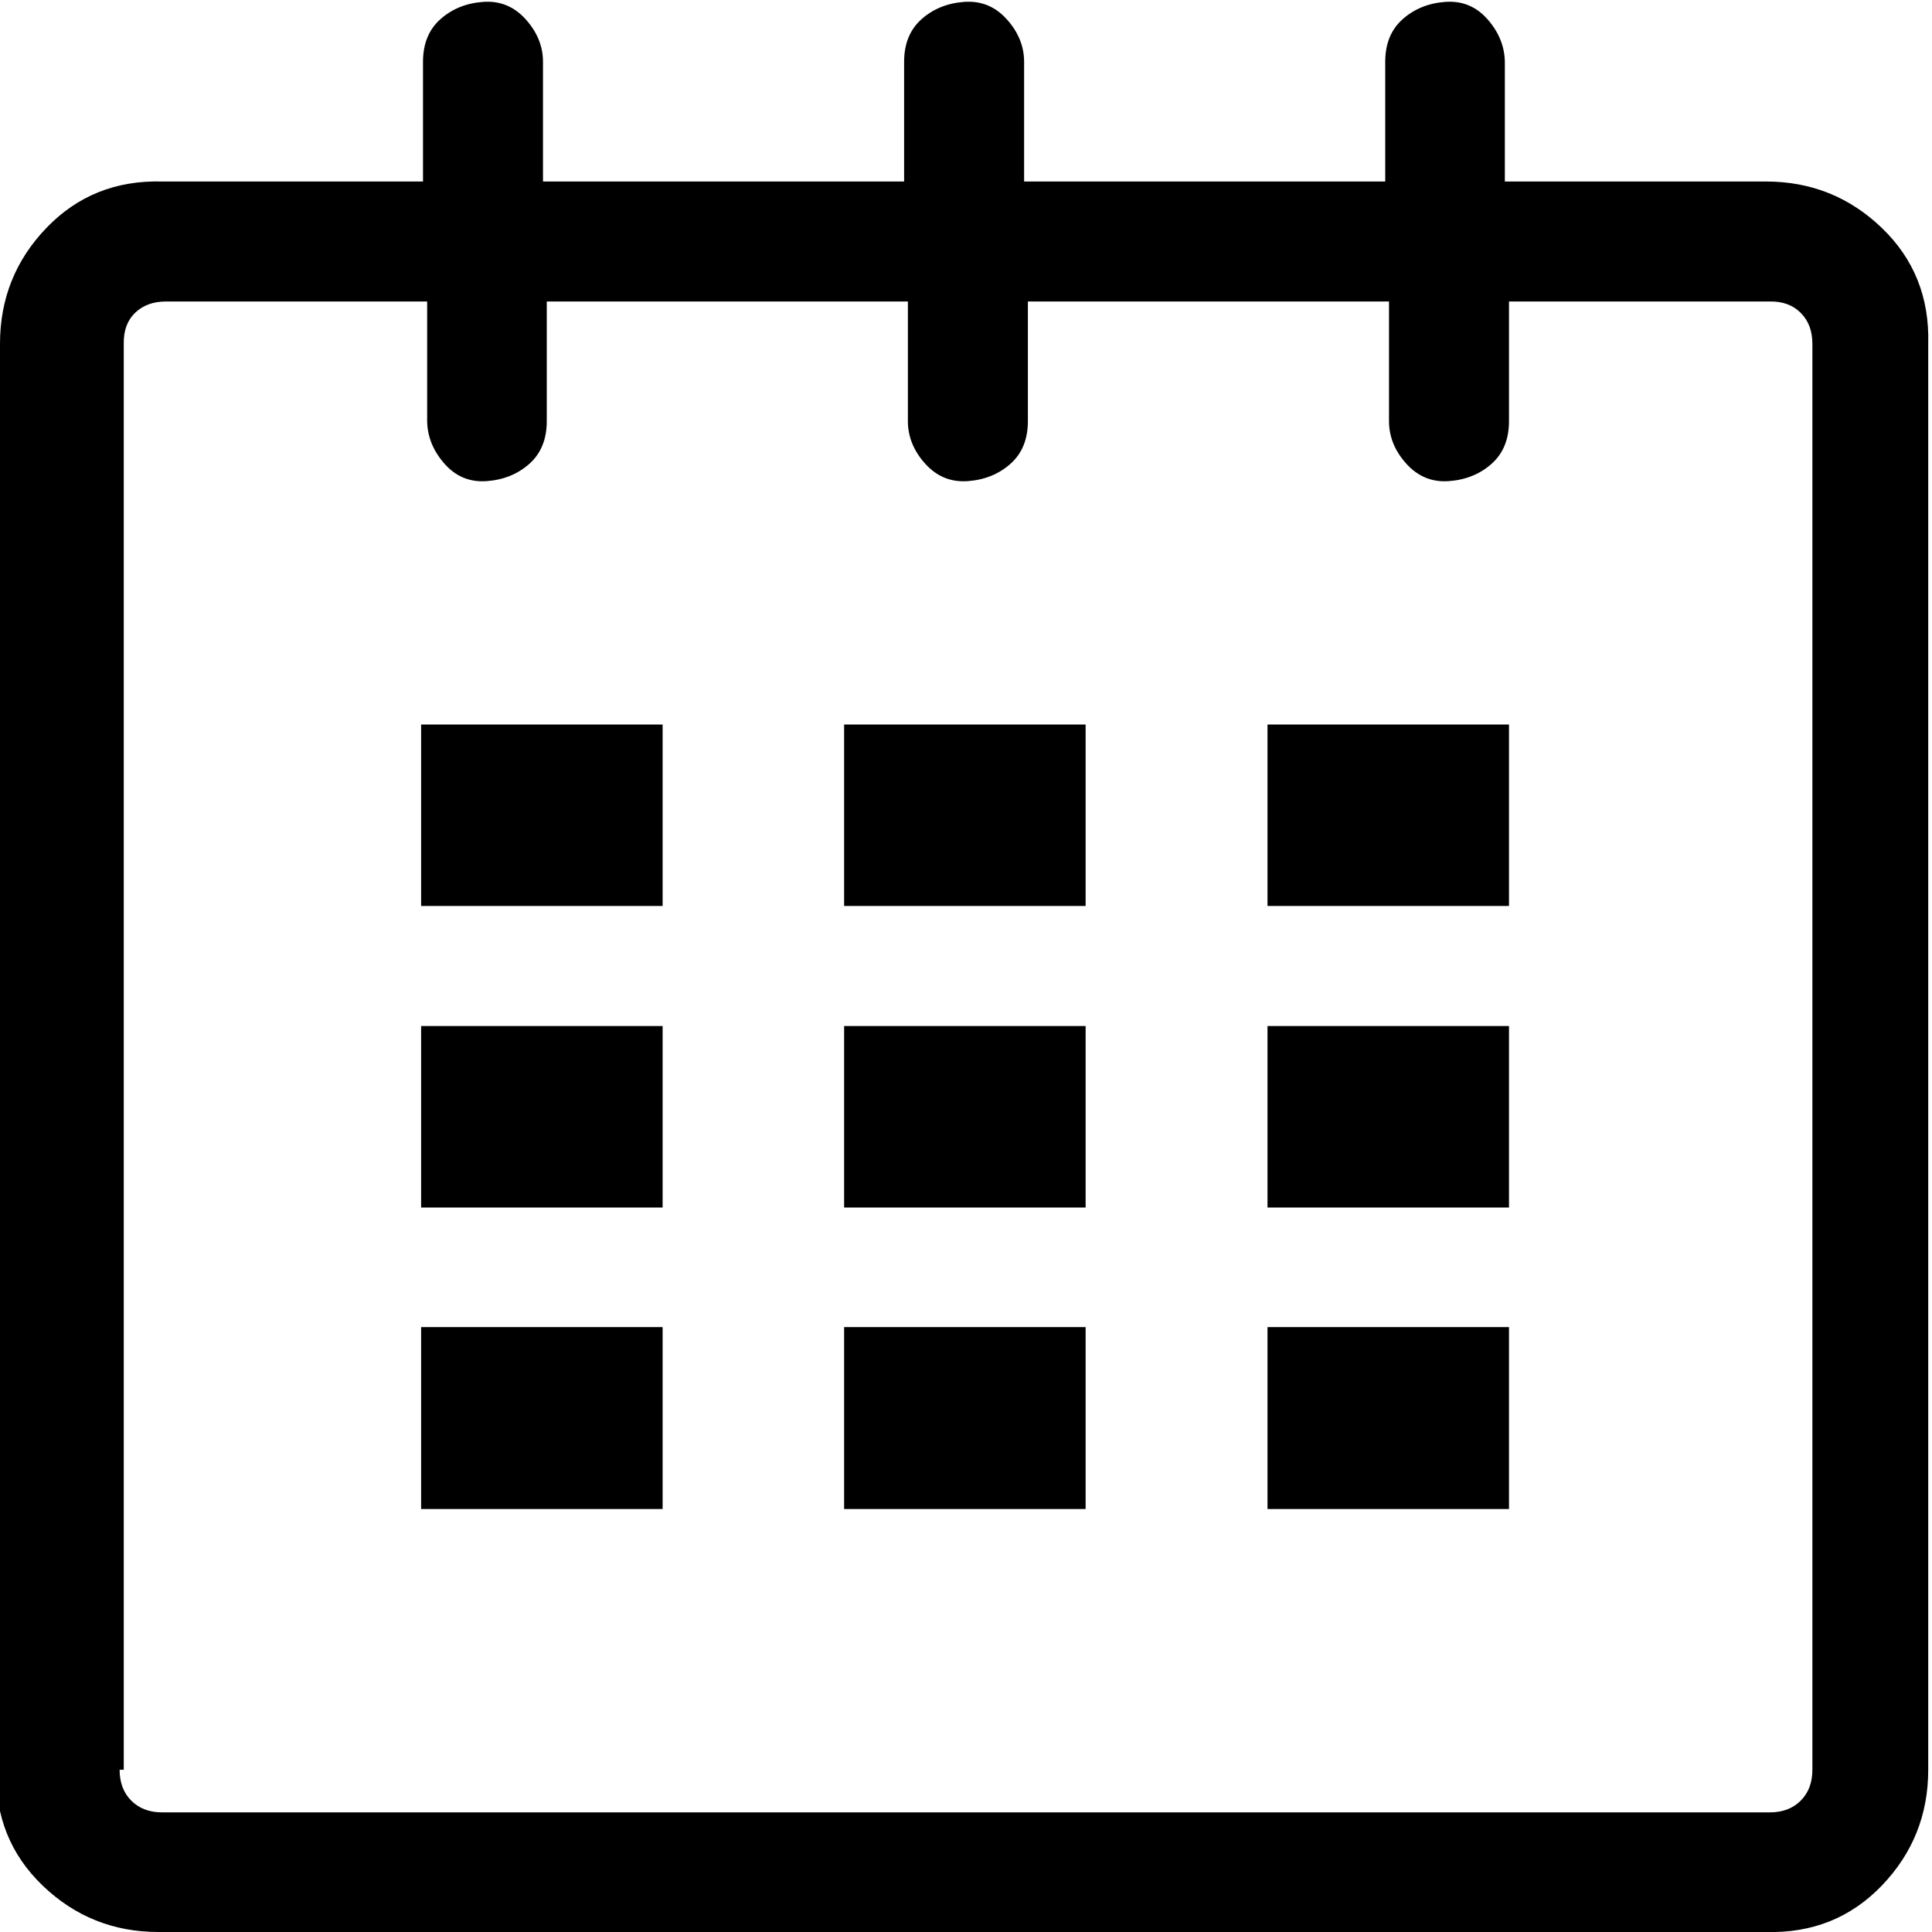 <svg height="512" width="512.0" xmlns="http://www.w3.org/2000/svg"><path d="m0 469v-377.9q0-17.9 12.3-30.7t30.7-12.3h69.1v-31.7q0-7.2 4.6-11.3t11.3-4.6 11.3 4.6 4.6 11.3v31.7h95.7v-31.7q0-7.2 4.6-11.3t11.3-4.6 11.3 4.6 4.6 11.3v31.7h95.7v-31.7q0-7.2 4.6-11.3t11.3-4.6 11.2 4.6 4.6 11.3v31.7h69.2q17.9 0 30.7 12.3t12.3 30.7v377.9q0 17.9-12.3 30.7t-30.7 12.3h-426q-17.9 0-30.7-12.3t-12.3-30.7z m31.7 0q0 5.1 3.1 8.2t8.2 3.1h426q5.1 0 8.2-3.1t3.1-8.2v-377.9q0-5.1-3.1-8.2t-8.2-3h-69.1v31.7q0 7.2-4.6 11.3t-11.3 4.6-11.3-4.6-4.6-11.3v-31.7h-95.7v31.7q0 7.2-4.6 11.3t-11.3 4.6-11.3-4.6-4.6-11.3v-31.7h-95.7v31.7q0 7.2-4.6 11.3t-11.3 4.6-11.2-4.6-4.6-11.3v-31.7h-69.2q-5.1 0-8.2 3t-3 8.2v377.9z m79.9-69.1v-48.2h64v48.2h-64z m0-79.9v-48.1h64v48.1h-64z m0-79.9v-48.1h64v48.1h-64z m112.1 159.8v-48.2h64v48.2h-64z m0-79.9v-48.1h64v48.1h-64z m0-79.9v-48.1h64v48.1h-64z m112.2 159.8v-48.2h64v48.2h-64z m0-79.9v-48.1h64v48.1h-64z m0-79.9v-48.1h64v48.1h-64z" /></svg>